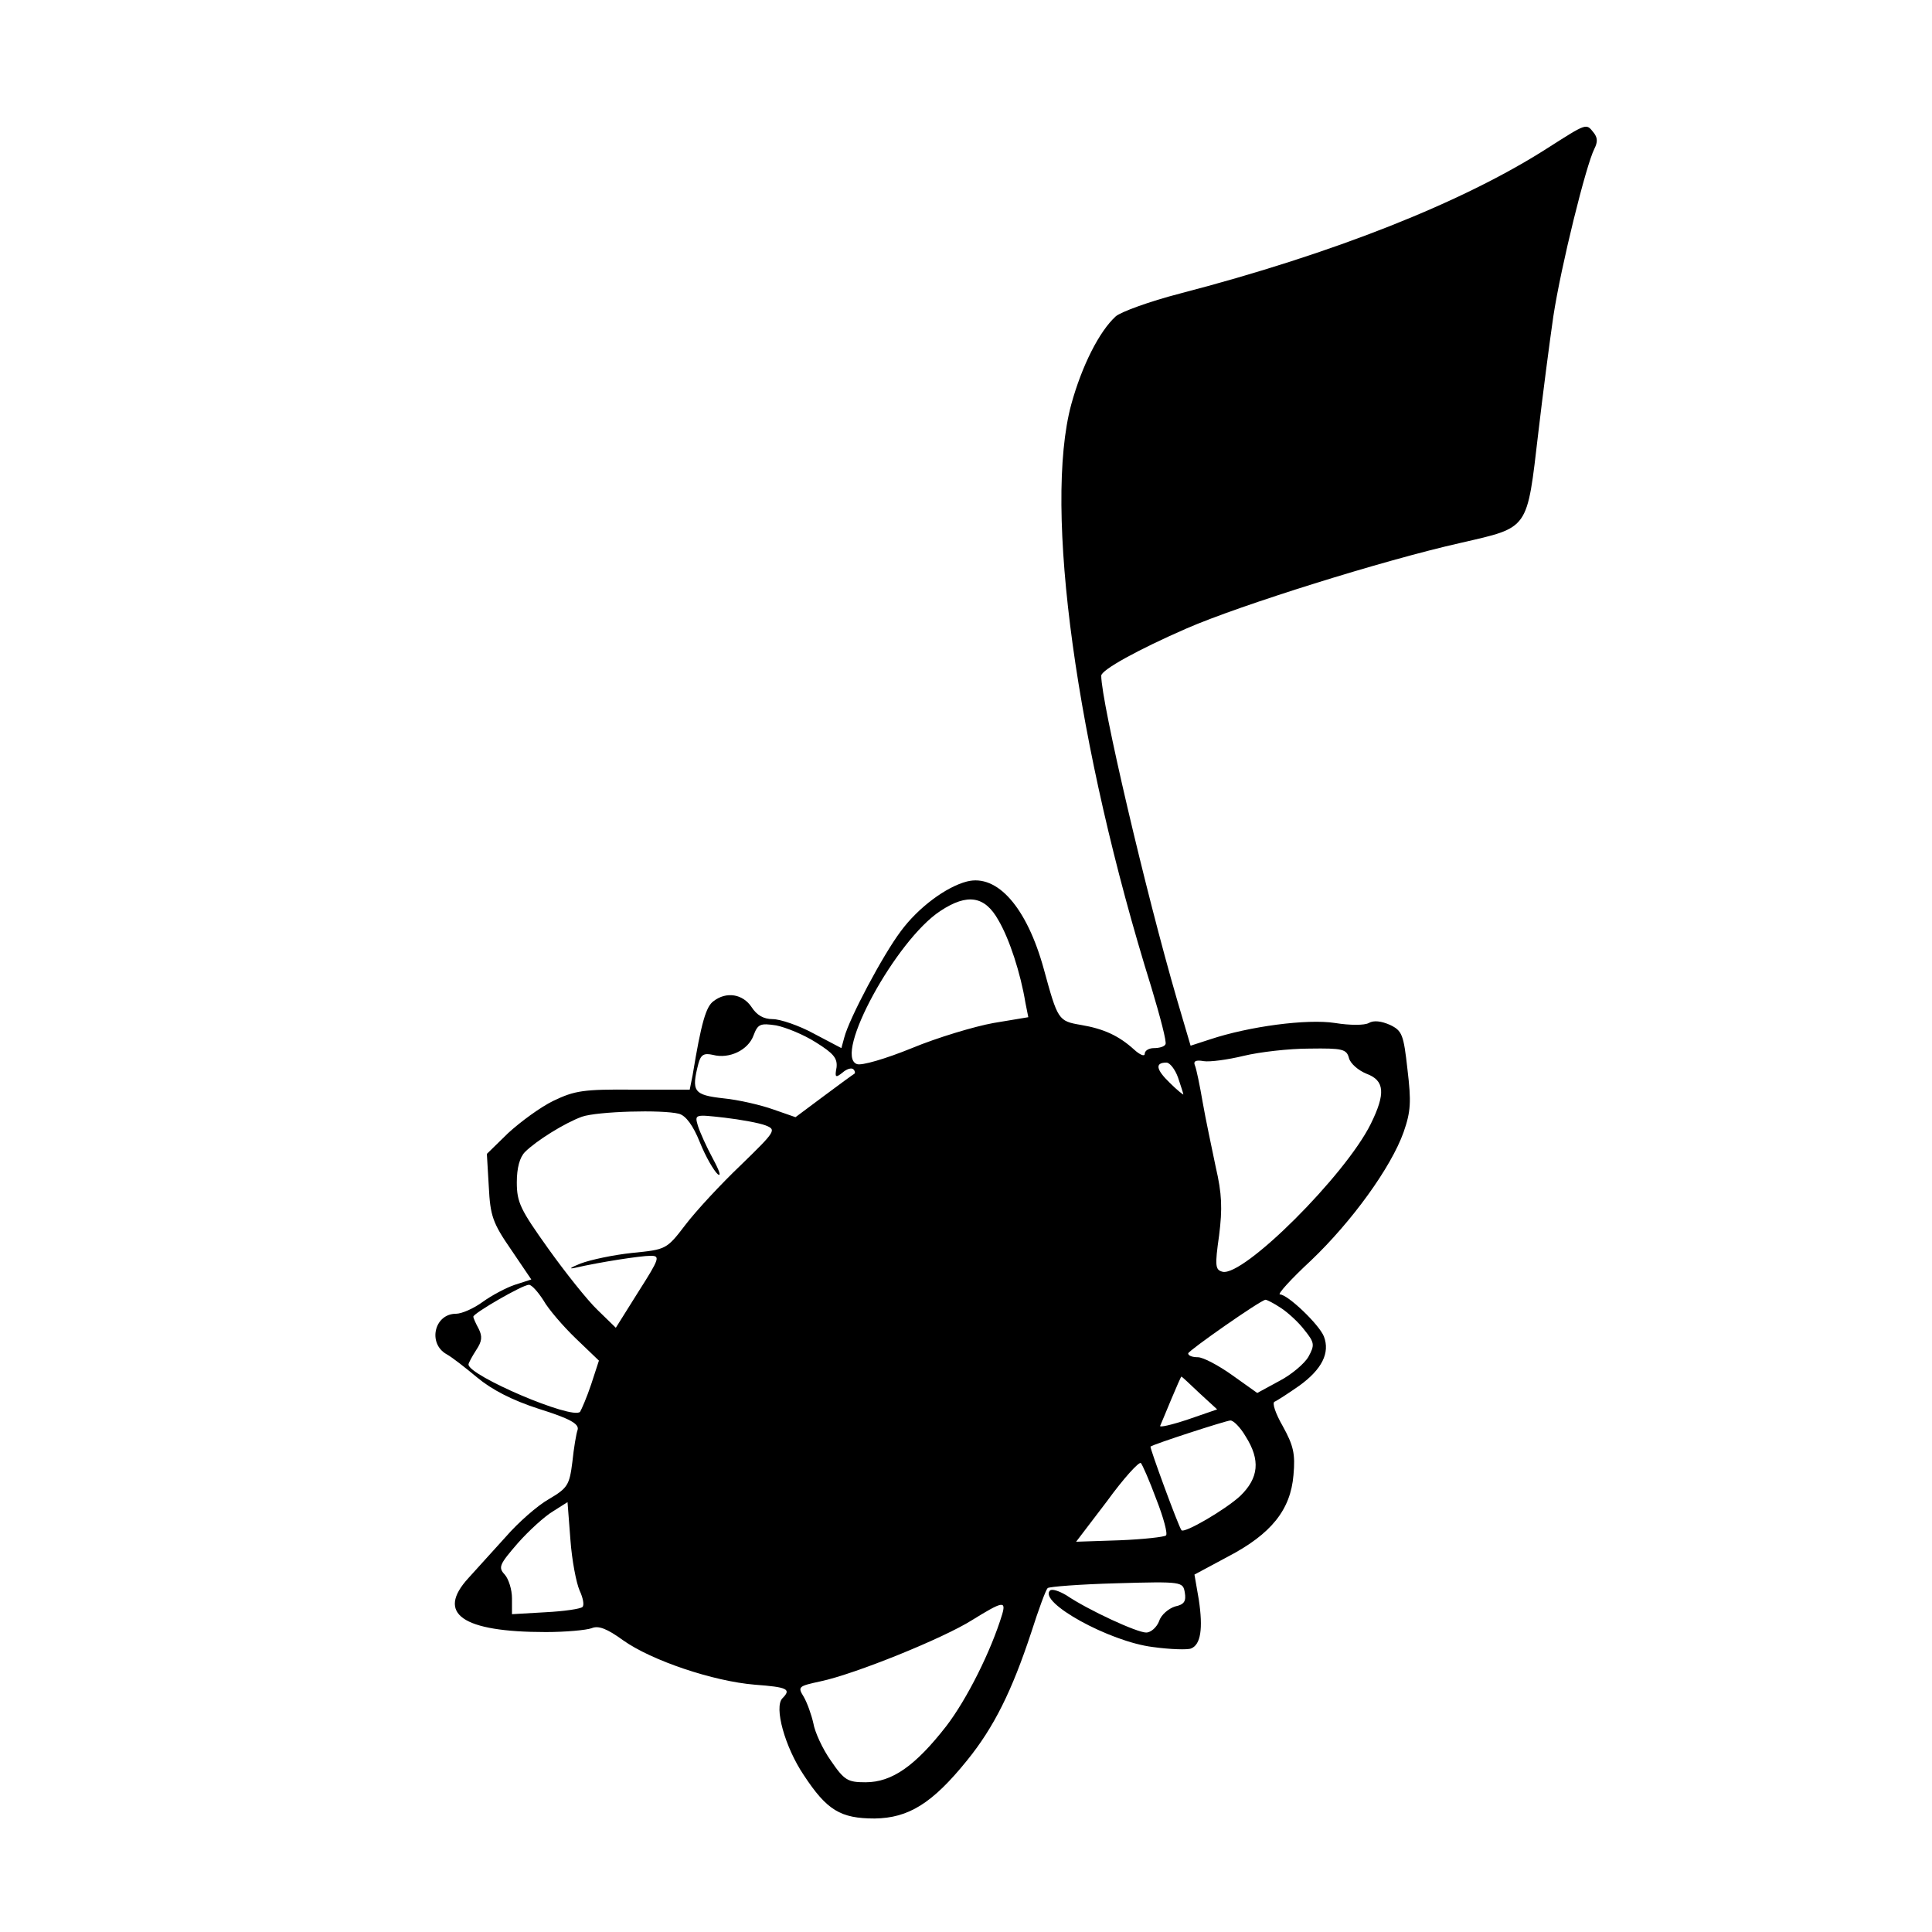 <?xml version="1.0" standalone="no"?>
<!DOCTYPE svg PUBLIC "-//W3C//DTD SVG 20010904//EN"
 "http://www.w3.org/TR/2001/REC-SVG-20010904/DTD/svg10.dtd">
<svg version="1.0" xmlns="http://www.w3.org/2000/svg"
 width="400pt" height="400pt" viewBox="0 0 400 400"
 preserveAspectRatio="xMidYMid meet">
<g transform="translate(0,400) scale(0.1,-0.1)"
fill="#000000" stroke="none">
<path d="M3205 3694 c-176 -113 -444 -219 -763 -302 -62 -16 -122 -38 -132
-47 -34 -31 -70 -102 -92 -182 -58 -214 10 -708 166 -1208 18 -60 32 -113 29
-117 -2 -5 -13 -8 -24 -8 -10 0 -19 -5 -19 -12 0 -6 -10 -2 -22 9 -32 29 -63
43 -110 51 -47 8 -48 10 -77 116 -35 127 -96 197 -159 181 -43 -11 -101 -54
-137 -103 -37 -49 -107 -181 -117 -220 l-6 -22 -57 30 c-31 17 -70 30 -85 30
-19 0 -33 8 -44 25 -18 27 -52 33 -79 12 -15 -11 -25 -43 -43 -153 l-6 -30
-116 0 c-104 1 -122 -2 -166 -23 -27 -13 -69 -44 -94 -67 l-44 -43 4 -68 c3
-60 8 -75 46 -130 l42 -62 -34 -11 c-18 -6 -48 -22 -66 -35 -19 -14 -44 -25
-56 -25 -45 0 -59 -62 -19 -84 11 -6 39 -28 63 -48 30 -25 72 -47 128 -65 64
-20 83 -31 80 -43 -3 -8 -8 -38 -11 -67 -6 -48 -10 -54 -49 -77 -23 -13 -63
-48 -89 -78 -26 -29 -61 -67 -77 -85 -68 -74 -13 -112 160 -112 41 0 84 4 95
8 14 6 32 -1 65 -25 59 -42 187 -85 273 -92 67 -5 76 -9 57 -28 -18 -18 5
-101 44 -159 48 -73 76 -90 147 -90 70 1 119 31 191 120 56 69 93 144 133 265
15 47 30 88 34 92 3 3 68 8 143 10 136 4 137 3 141 -19 3 -18 -1 -25 -20 -29
-13 -4 -29 -17 -33 -30 -5 -13 -17 -24 -27 -24 -19 0 -119 46 -165 77 -15 9
-30 14 -34 10 -25 -24 123 -106 213 -117 36 -5 72 -6 79 -3 20 8 25 41 16 101
l-9 52 69 37 c90 47 130 97 136 169 4 44 0 61 -22 101 -15 26 -23 49 -17 51 5
2 28 17 51 33 47 34 64 68 51 102 -10 25 -75 87 -91 87 -6 0 23 32 64 70 85
81 166 193 192 266 15 43 16 63 8 130 -8 72 -11 80 -36 92 -18 8 -34 10 -44 4
-9 -5 -39 -5 -70 0 -58 9 -178 -7 -259 -34 l-40 -13 -28 95 c-65 223 -157 617
-157 671 0 12 76 54 177 98 110 48 407 141 567 177 143 33 137 25 161 229 9
77 23 185 31 240 16 105 68 314 85 347 7 14 7 23 -2 34 -15 19 -14 19 -94 -32z
m-1138 -1599 c23 -39 46 -110 56 -171 l6 -30 -72 -12 c-39 -7 -116 -30 -169
-52 -54 -22 -105 -37 -114 -33 -49 18 81 257 173 317 56 37 92 31 120 -19z
m-378 -253 c37 -23 45 -33 43 -52 -4 -21 -2 -22 12 -11 9 8 19 11 23 7 3 -3 4
-7 2 -9 -2 -1 -31 -22 -63 -46 l-59 -44 -46 16 c-25 9 -72 20 -103 23 -62 7
-67 14 -52 72 5 19 12 22 30 18 34 -9 73 10 84 40 9 24 14 26 47 21 20 -4 57
-19 82 -35z m1104 -33 c3 -11 19 -25 36 -32 38 -14 40 -41 9 -104 -53 -107
-264 -317 -307 -306 -15 4 -16 12 -7 75 7 56 6 86 -7 142 -8 39 -21 99 -27
134 -6 35 -13 69 -16 76 -4 9 2 12 18 9 13 -2 50 3 83 11 33 8 94 15 136 15
69 1 77 -1 82 -20z m-354 -40 c6 -18 11 -33 11 -35 0 -1 -13 9 -28 24 -29 28
-31 42 -7 42 7 0 18 -14 24 -31z m-1033 -75 c14 -4 29 -24 43 -59 12 -30 29
-59 37 -66 8 -6 3 8 -10 32 -13 24 -27 55 -31 68 -7 24 -7 24 55 17 34 -4 72
-11 85 -16 23 -9 21 -12 -51 -82 -41 -39 -93 -95 -115 -124 -39 -51 -40 -51
-110 -58 -38 -4 -86 -14 -107 -22 -20 -8 -26 -12 -12 -9 52 12 136 25 157 25
20 0 19 -5 -25 -74 l-47 -75 -38 37 c-21 20 -67 78 -102 127 -57 80 -65 95
-65 137 0 30 6 52 17 63 23 23 82 60 118 73 32 11 166 15 201 6z m-281 -386
c10 -18 41 -54 67 -79 l48 -46 -16 -49 c-9 -27 -20 -52 -23 -57 -16 -17 -231
75 -231 98 0 3 7 16 16 30 12 18 13 28 5 44 -6 11 -11 22 -11 25 0 7 102 66
115 66 6 0 19 -15 30 -32z m1527 -16 c14 -9 37 -30 49 -46 21 -26 21 -31 8
-55 -8 -14 -35 -37 -60 -50 l-46 -25 -52 37 c-28 20 -60 37 -71 37 -11 0 -20
3 -20 8 1 6 148 109 160 111 3 0 17 -7 32 -17z m-169 -176 l37 -34 -61 -21
c-33 -11 -59 -17 -57 -13 2 4 12 29 23 55 11 26 20 47 21 47 1 0 17 -15 37
-34z m96 -90 c31 -49 27 -86 -11 -123 -30 -28 -117 -79 -122 -71 -7 10 -66
171 -64 173 6 5 154 53 165 54 6 1 21 -14 32 -33z m-185 -130 c15 -38 24 -72
20 -75 -3 -3 -46 -8 -96 -10 l-90 -3 64 84 c34 47 66 82 70 79 3 -3 18 -37 32
-75z m-1194 -189 c7 -15 10 -30 6 -34 -4 -4 -38 -9 -77 -11 l-69 -4 0 33 c0
18 -7 40 -15 49 -14 15 -11 21 27 65 23 26 56 56 73 66 l30 19 6 -78 c3 -42
12 -89 19 -105z m875 -49 c-23 -76 -73 -176 -116 -232 -64 -82 -112 -116 -167
-116 -37 0 -44 4 -72 45 -17 24 -33 59 -36 77 -4 18 -13 43 -20 55 -13 21 -11
22 35 32 71 15 254 89 314 127 63 39 70 40 62 12z"/>
</g>
</svg>
